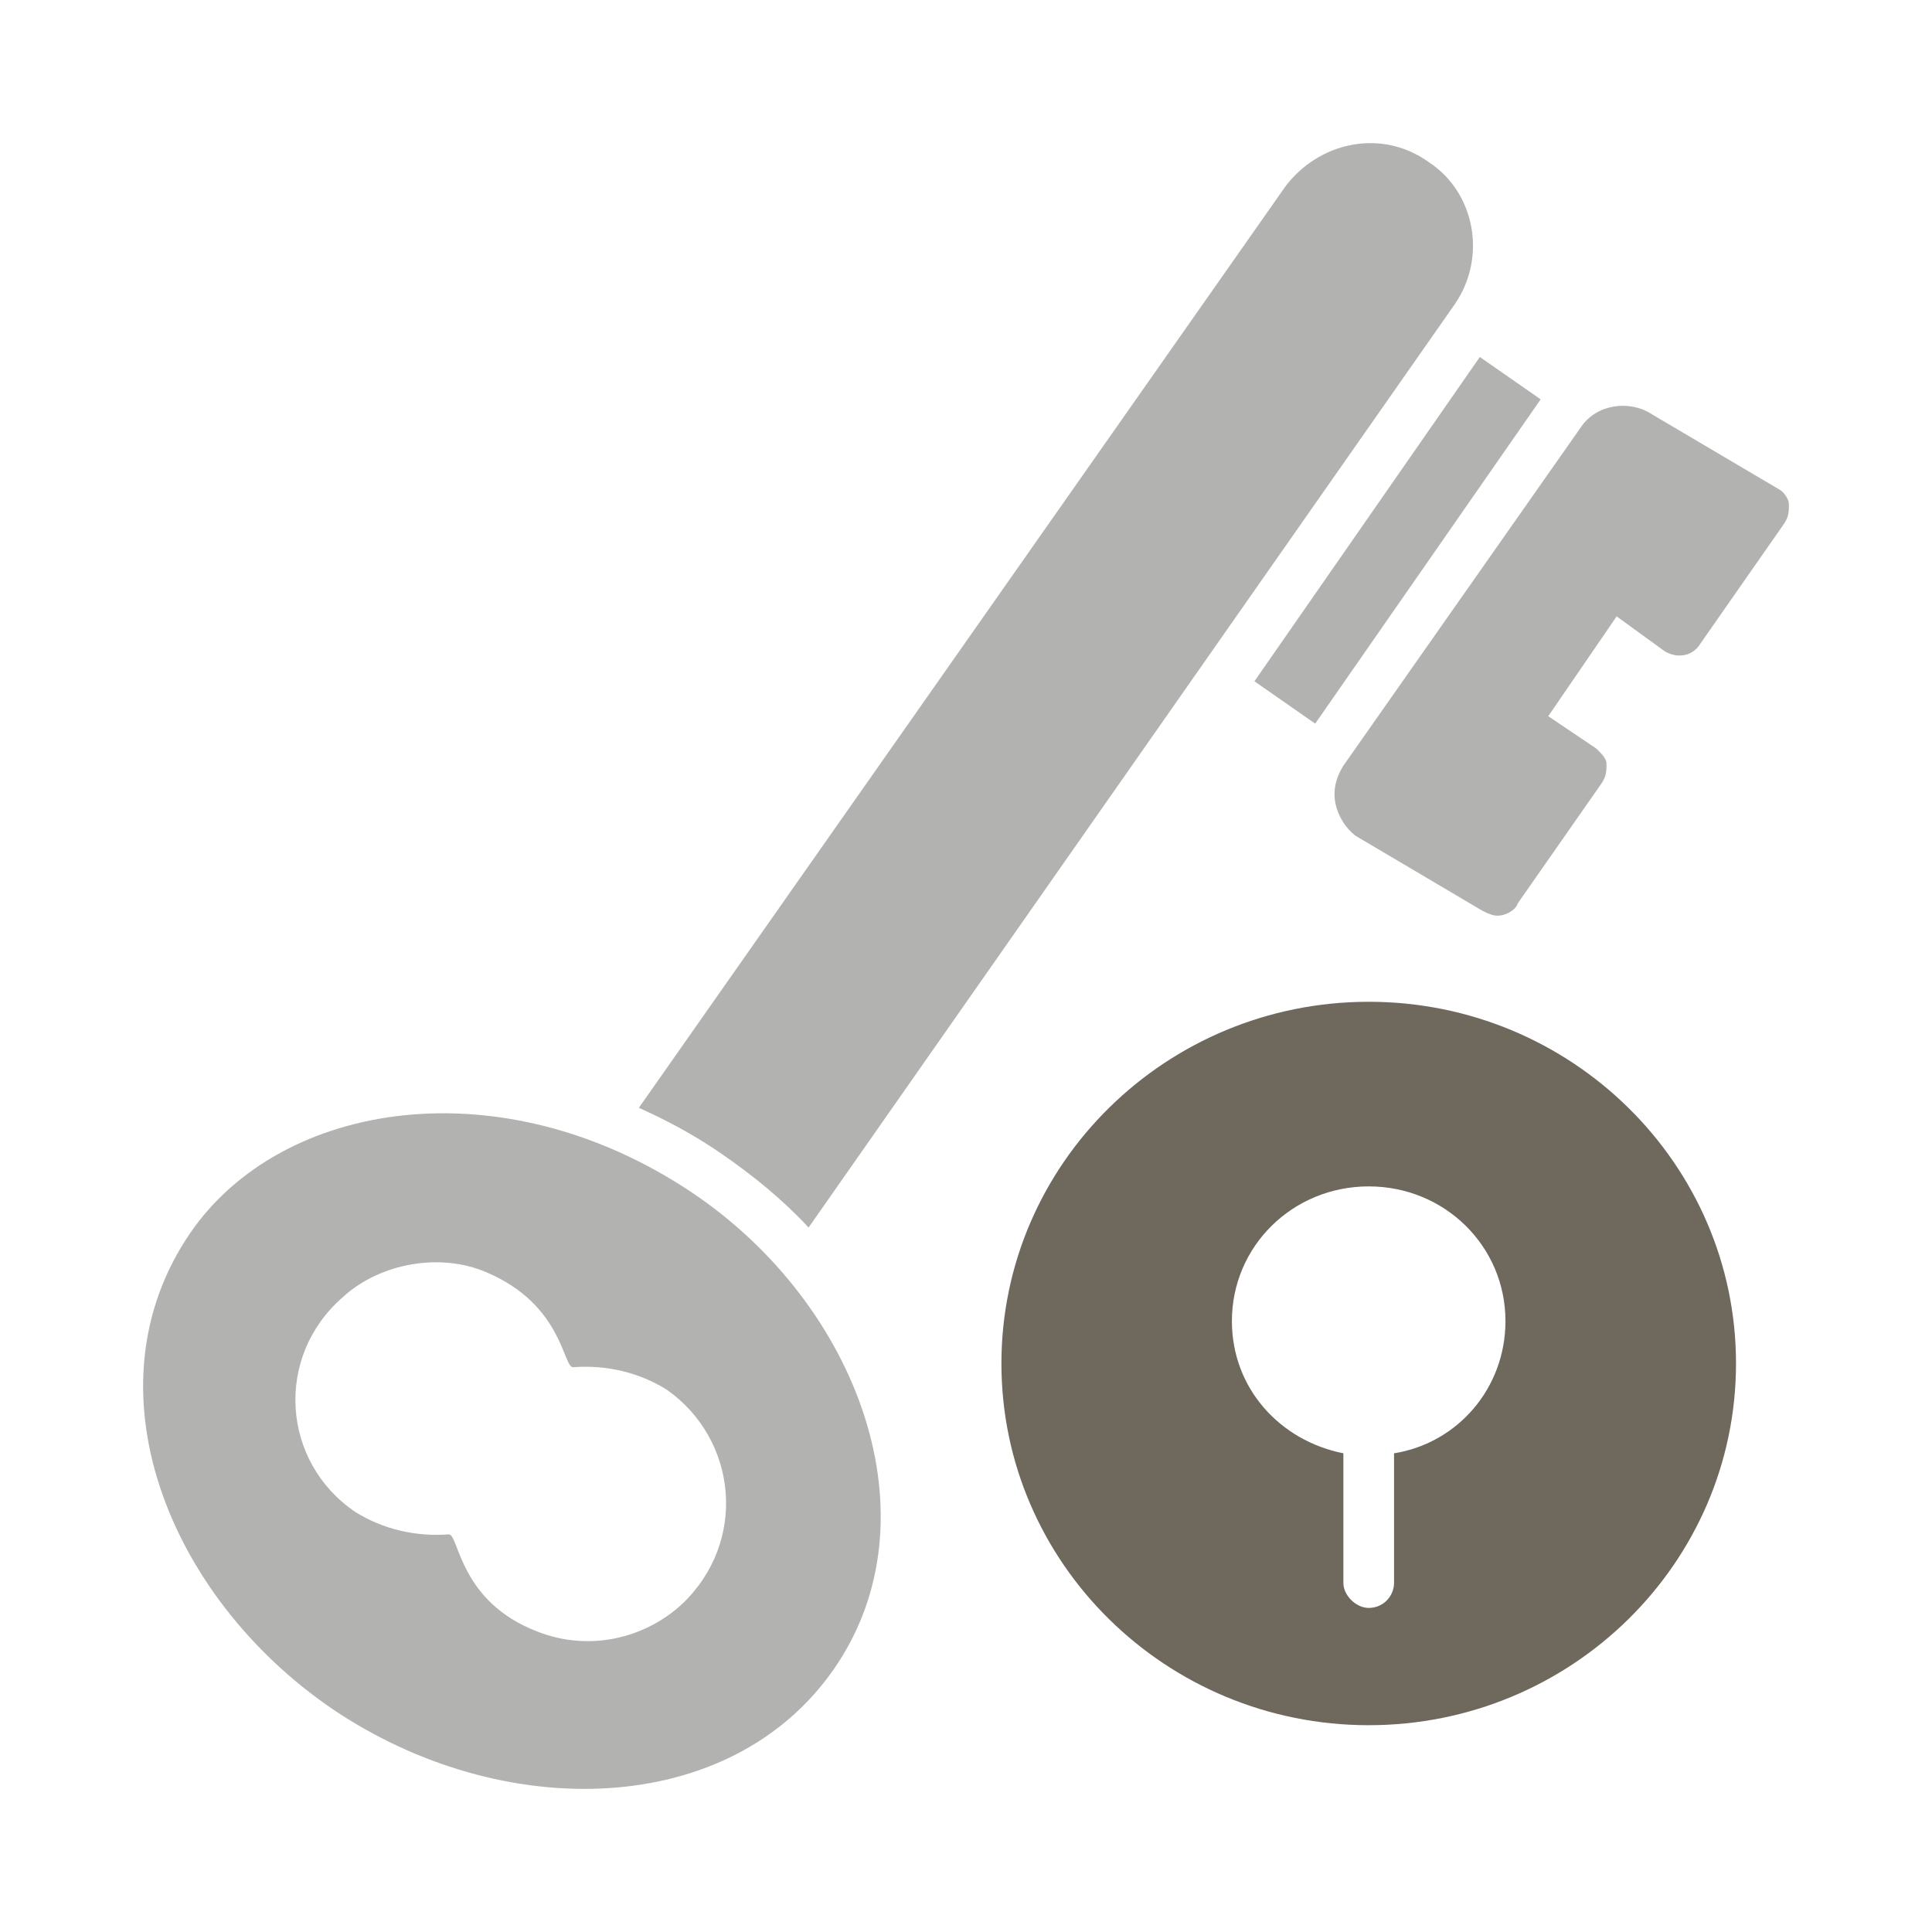 <svg width="27" height="27" viewBox="0 0 27 27" fill="none" xmlns="http://www.w3.org/2000/svg">
<path fill-rule="evenodd" clip-rule="evenodd" d="M13.995 19.055C13.995 16.266 16.296 14 19.128 14C21.96 14 24.261 16.266 24.261 19.055C24.261 21.844 21.96 24.11 19.128 24.11C16.296 24.11 13.995 21.844 13.995 19.055ZM19.482 22.122V20.31C20.367 20.17 21.039 19.403 21.039 18.462C21.039 17.416 20.19 16.58 19.128 16.58C18.066 16.58 17.216 17.416 17.216 18.462C17.216 19.403 17.889 20.135 18.774 20.31V22.122C18.774 22.297 18.951 22.471 19.128 22.471C19.34 22.471 19.482 22.297 19.482 22.122Z" fill="#6F685D"/>
<mask id="mask0_102_7075" style="mask-type:luminance" maskUnits="userSpaceOnUse" x="13" y="14" width="12" height="11">
<path fill-rule="evenodd" clip-rule="evenodd" d="M13.995 19.055C13.995 16.266 16.296 14 19.128 14C21.96 14 24.261 16.266 24.261 19.055C24.261 21.844 21.96 24.11 19.128 24.11C16.296 24.11 13.995 21.844 13.995 19.055ZM19.482 22.122V20.31C20.367 20.17 21.039 19.403 21.039 18.462C21.039 17.416 20.19 16.58 19.128 16.58C18.066 16.58 17.216 17.416 17.216 18.462C17.216 19.403 17.889 20.135 18.774 20.31V22.122C18.774 22.297 18.951 22.471 19.128 22.471C19.34 22.471 19.482 22.297 19.482 22.122Z" fill="white"/>
</mask>
<g mask="url(#mask0_102_7075)">
</g>
<path fill-rule="evenodd" clip-rule="evenodd" d="M11.3 17.155L20.327 4.257C20.787 3.594 20.61 2.688 19.973 2.27C19.301 1.782 18.416 1.991 17.955 2.618L8.928 15.482C9.318 15.656 9.707 15.865 10.061 16.109C10.521 16.423 10.946 16.772 11.3 17.155ZM21.531 5.581L18.38 10.113L17.531 9.521L20.681 4.989L21.531 5.581ZM24.929 7.324C25 7.22 25 7.15 25 7.046C25 6.976 24.929 6.871 24.858 6.836L23.088 5.791C22.77 5.581 22.31 5.651 22.097 5.965L18.77 10.706C18.663 10.88 18.628 11.055 18.663 11.229C18.699 11.403 18.805 11.577 18.947 11.682L20.717 12.728C20.787 12.763 20.858 12.797 20.929 12.797C21.035 12.797 21.177 12.728 21.212 12.623L22.38 10.95C22.451 10.845 22.451 10.776 22.451 10.671C22.451 10.601 22.38 10.532 22.31 10.462L21.637 10.009L22.593 8.614L23.265 9.102C23.442 9.207 23.655 9.172 23.761 8.998L24.929 7.324ZM9.672 16.667C7.017 14.889 3.937 15.377 2.663 17.225C1.176 19.386 2.344 22.314 4.645 23.883C7.017 25.487 10.203 25.417 11.654 23.325C13.106 21.234 12.008 18.236 9.672 16.667ZM9.53 22.419C8.999 22.907 8.22 23.081 7.512 22.802C6.415 22.384 6.415 21.443 6.273 21.443C5.813 21.478 5.353 21.373 4.964 21.129C3.937 20.432 3.831 18.968 4.787 18.131C5.318 17.643 6.167 17.504 6.804 17.783C7.866 18.236 7.866 19.107 8.008 19.107C8.468 19.072 8.928 19.177 9.318 19.421C10.309 20.118 10.451 21.547 9.53 22.419Z" fill="#B2B2B0"/>
<mask id="mask1_102_7075" style="mask-type:luminance" maskUnits="userSpaceOnUse" x="2" y="2" width="23" height="23">
<path fill-rule="evenodd" clip-rule="evenodd" d="M11.3 17.155L20.327 4.257C20.787 3.594 20.61 2.688 19.973 2.27C19.301 1.782 18.416 1.991 17.955 2.618L8.928 15.482C9.318 15.656 9.707 15.865 10.061 16.109C10.521 16.423 10.946 16.772 11.3 17.155ZM21.531 5.581L18.38 10.113L17.531 9.521L20.681 4.989L21.531 5.581ZM24.929 7.324C25 7.22 25 7.15 25 7.046C25 6.976 24.929 6.871 24.858 6.836L23.088 5.791C22.77 5.581 22.31 5.651 22.097 5.965L18.77 10.706C18.663 10.88 18.628 11.055 18.663 11.229C18.699 11.403 18.805 11.577 18.947 11.682L20.717 12.728C20.787 12.763 20.858 12.797 20.929 12.797C21.035 12.797 21.177 12.728 21.212 12.623L22.38 10.95C22.451 10.845 22.451 10.776 22.451 10.671C22.451 10.601 22.38 10.532 22.31 10.462L21.637 10.009L22.593 8.614L23.265 9.102C23.442 9.207 23.655 9.172 23.761 8.998L24.929 7.324ZM9.672 16.667C7.017 14.889 3.937 15.377 2.663 17.225C1.176 19.386 2.344 22.314 4.645 23.883C7.017 25.487 10.203 25.417 11.654 23.325C13.106 21.234 12.008 18.236 9.672 16.667ZM9.53 22.419C8.999 22.907 8.22 23.081 7.512 22.802C6.415 22.384 6.415 21.443 6.273 21.443C5.813 21.478 5.353 21.373 4.964 21.129C3.937 20.432 3.831 18.968 4.787 18.131C5.318 17.643 6.167 17.504 6.804 17.783C7.866 18.236 7.866 19.107 8.008 19.107C8.468 19.072 8.928 19.177 9.318 19.421C10.309 20.118 10.451 21.547 9.53 22.419Z" fill="white"/>
</mask>
<g mask="url(#mask1_102_7075)">
</g>
</svg>

